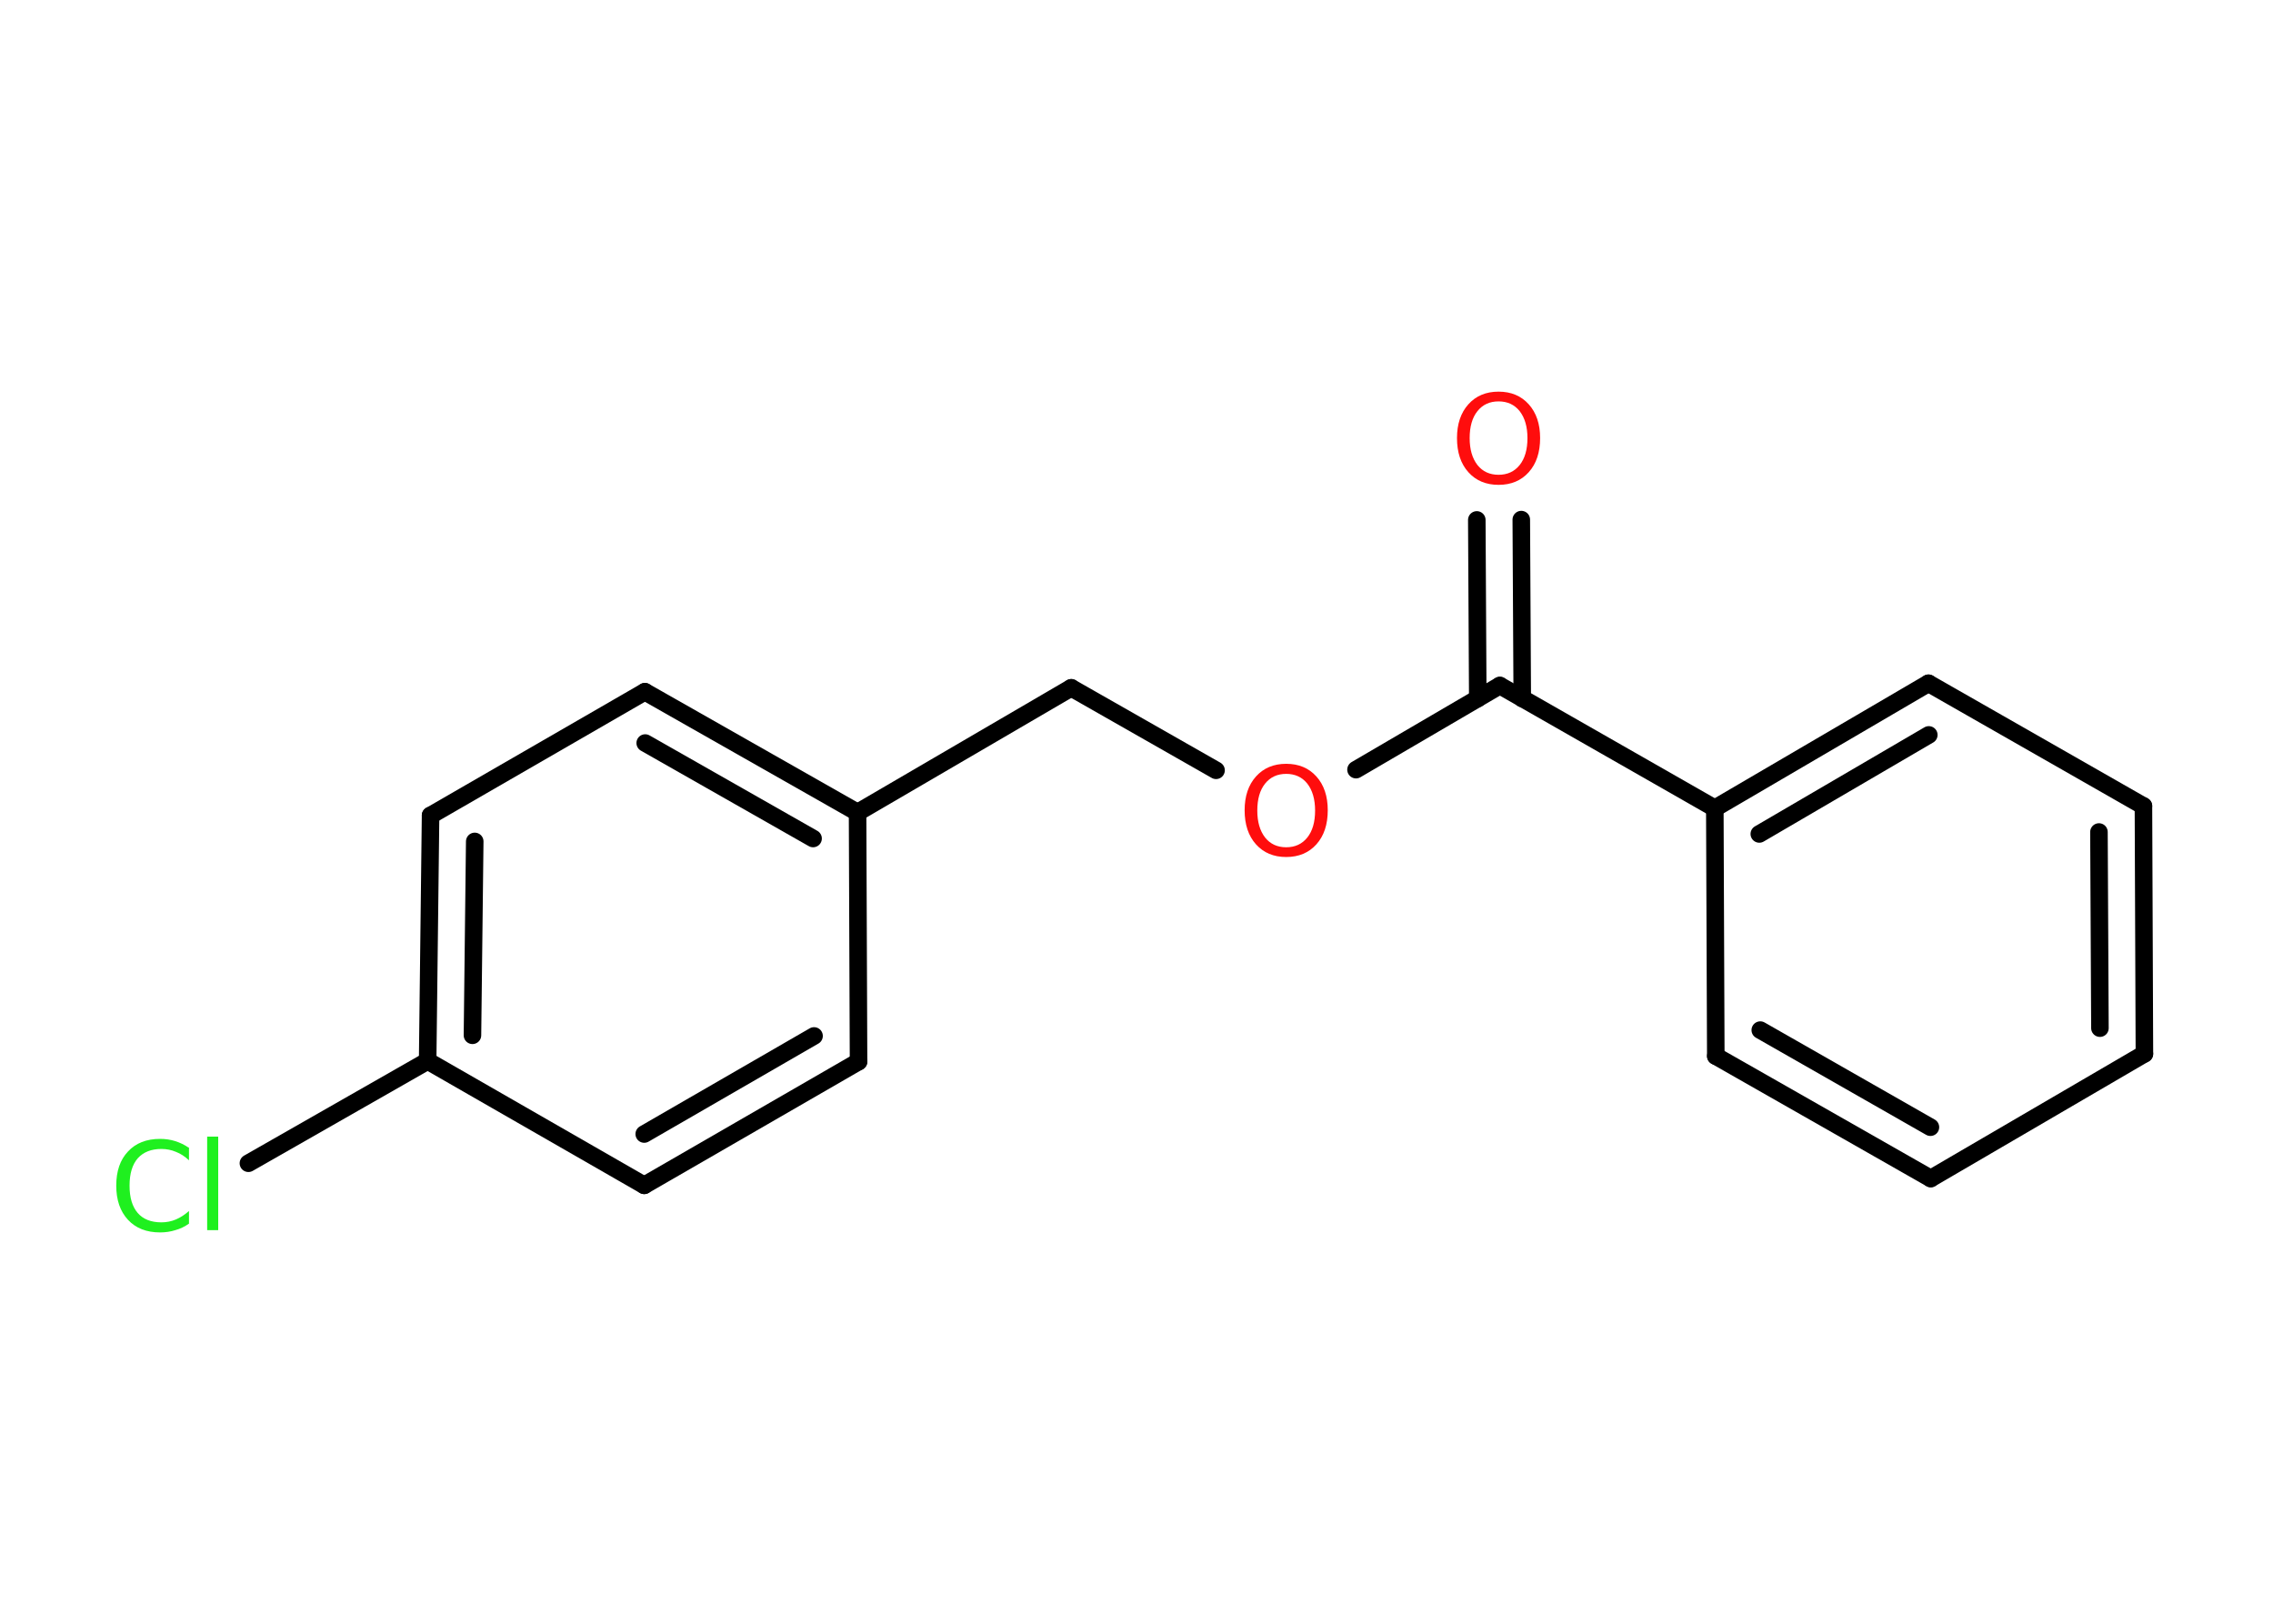 <?xml version='1.0' encoding='UTF-8'?>
<!DOCTYPE svg PUBLIC "-//W3C//DTD SVG 1.1//EN" "http://www.w3.org/Graphics/SVG/1.1/DTD/svg11.dtd">
<svg version='1.2' xmlns='http://www.w3.org/2000/svg' xmlns:xlink='http://www.w3.org/1999/xlink' width='70.0mm' height='50.0mm' viewBox='0 0 70.0 50.0'>
  <desc>Generated by the Chemistry Development Kit (http://github.com/cdk)</desc>
  <g stroke-linecap='round' stroke-linejoin='round' stroke='#000000' stroke-width='.54' fill='#FF0D0D'>
    <rect x='.0' y='.0' width='70.0' height='50.0' fill='#FFFFFF' stroke='none'/>
    <g id='mol1' class='mol'>
      <g id='mol1bnd1' class='bond'>
        <line x1='46.85' y1='16.0' x2='46.88' y2='21.51'/>
        <line x1='45.48' y1='16.01' x2='45.51' y2='21.51'/>
      </g>
      <line id='mol1bnd2' class='bond' x1='46.19' y1='21.11' x2='41.76' y2='23.7'/>
      <line id='mol1bnd3' class='bond' x1='37.45' y1='23.72' x2='32.99' y2='21.18'/>
      <line id='mol1bnd4' class='bond' x1='32.99' y1='21.18' x2='26.41' y2='25.02'/>
      <g id='mol1bnd5' class='bond'>
        <line x1='26.41' y1='25.02' x2='19.86' y2='21.3'/>
        <line x1='25.04' y1='25.82' x2='19.87' y2='22.88'/>
      </g>
      <line id='mol1bnd6' class='bond' x1='19.86' y1='21.3' x2='13.26' y2='25.11'/>
      <g id='mol1bnd7' class='bond'>
        <line x1='13.26' y1='25.11' x2='13.17' y2='32.67'/>
        <line x1='14.62' y1='25.91' x2='14.55' y2='31.88'/>
      </g>
      <line id='mol1bnd8' class='bond' x1='13.17' y1='32.67' x2='7.65' y2='35.82'/>
      <line id='mol1bnd9' class='bond' x1='13.17' y1='32.67' x2='19.84' y2='36.5'/>
      <g id='mol1bnd10' class='bond'>
        <line x1='19.84' y1='36.5' x2='26.44' y2='32.69'/>
        <line x1='19.84' y1='34.92' x2='25.07' y2='31.9'/>
      </g>
      <line id='mol1bnd11' class='bond' x1='26.41' y1='25.02' x2='26.44' y2='32.69'/>
      <line id='mol1bnd12' class='bond' x1='46.19' y1='21.11' x2='52.81' y2='24.89'/>
      <g id='mol1bnd13' class='bond'>
        <line x1='59.39' y1='21.04' x2='52.81' y2='24.89'/>
        <line x1='59.4' y1='22.63' x2='54.18' y2='25.68'/>
      </g>
      <line id='mol1bnd14' class='bond' x1='59.39' y1='21.04' x2='66.01' y2='24.82'/>
      <g id='mol1bnd15' class='bond'>
        <line x1='66.04' y1='32.45' x2='66.01' y2='24.82'/>
        <line x1='64.67' y1='31.66' x2='64.64' y2='25.62'/>
      </g>
      <line id='mol1bnd16' class='bond' x1='66.04' y1='32.45' x2='59.46' y2='36.29'/>
      <g id='mol1bnd17' class='bond'>
        <line x1='52.84' y1='32.52' x2='59.46' y2='36.29'/>
        <line x1='54.21' y1='31.72' x2='59.45' y2='34.71'/>
      </g>
      <line id='mol1bnd18' class='bond' x1='52.81' y1='24.89' x2='52.84' y2='32.52'/>
      <path id='mol1atm1' class='atom' d='M46.15 12.36q-.41 .0 -.65 .3q-.24 .3 -.24 .83q.0 .52 .24 .83q.24 .3 .65 .3q.41 .0 .65 -.3q.24 -.3 .24 -.83q.0 -.52 -.24 -.83q-.24 -.3 -.65 -.3zM46.15 12.06q.58 .0 .93 .39q.35 .39 .35 1.04q.0 .66 -.35 1.05q-.35 .39 -.93 .39q-.58 .0 -.93 -.39q-.35 -.39 -.35 -1.05q.0 -.65 .35 -1.04q.35 -.39 .93 -.39z' stroke='none'/>
      <path id='mol1atm3' class='atom' d='M39.61 23.83q-.41 .0 -.65 .3q-.24 .3 -.24 .83q.0 .52 .24 .83q.24 .3 .65 .3q.41 .0 .65 -.3q.24 -.3 .24 -.83q.0 -.52 -.24 -.83q-.24 -.3 -.65 -.3zM39.61 23.52q.58 .0 .93 .39q.35 .39 .35 1.04q.0 .66 -.35 1.05q-.35 .39 -.93 .39q-.58 .0 -.93 -.39q-.35 -.39 -.35 -1.05q.0 -.65 .35 -1.04q.35 -.39 .93 -.39z' stroke='none'/>
      <path id='mol1atm9' class='atom' d='M5.82 35.33v.4q-.19 -.18 -.4 -.26q-.21 -.09 -.45 -.09q-.47 .0 -.73 .29q-.25 .29 -.25 .84q.0 .55 .25 .84q.25 .29 .73 .29q.24 .0 .45 -.09q.21 -.09 .4 -.26v.39q-.2 .14 -.42 .2q-.22 .07 -.47 .07q-.63 .0 -.99 -.39q-.36 -.39 -.36 -1.05q.0 -.67 .36 -1.05q.36 -.39 .99 -.39q.25 .0 .47 .07q.22 .07 .41 .2zM6.38 35.0h.34v2.88h-.34v-2.88z' stroke='none' fill='#1FF01F'/>
    </g>
  </g>
</svg>
